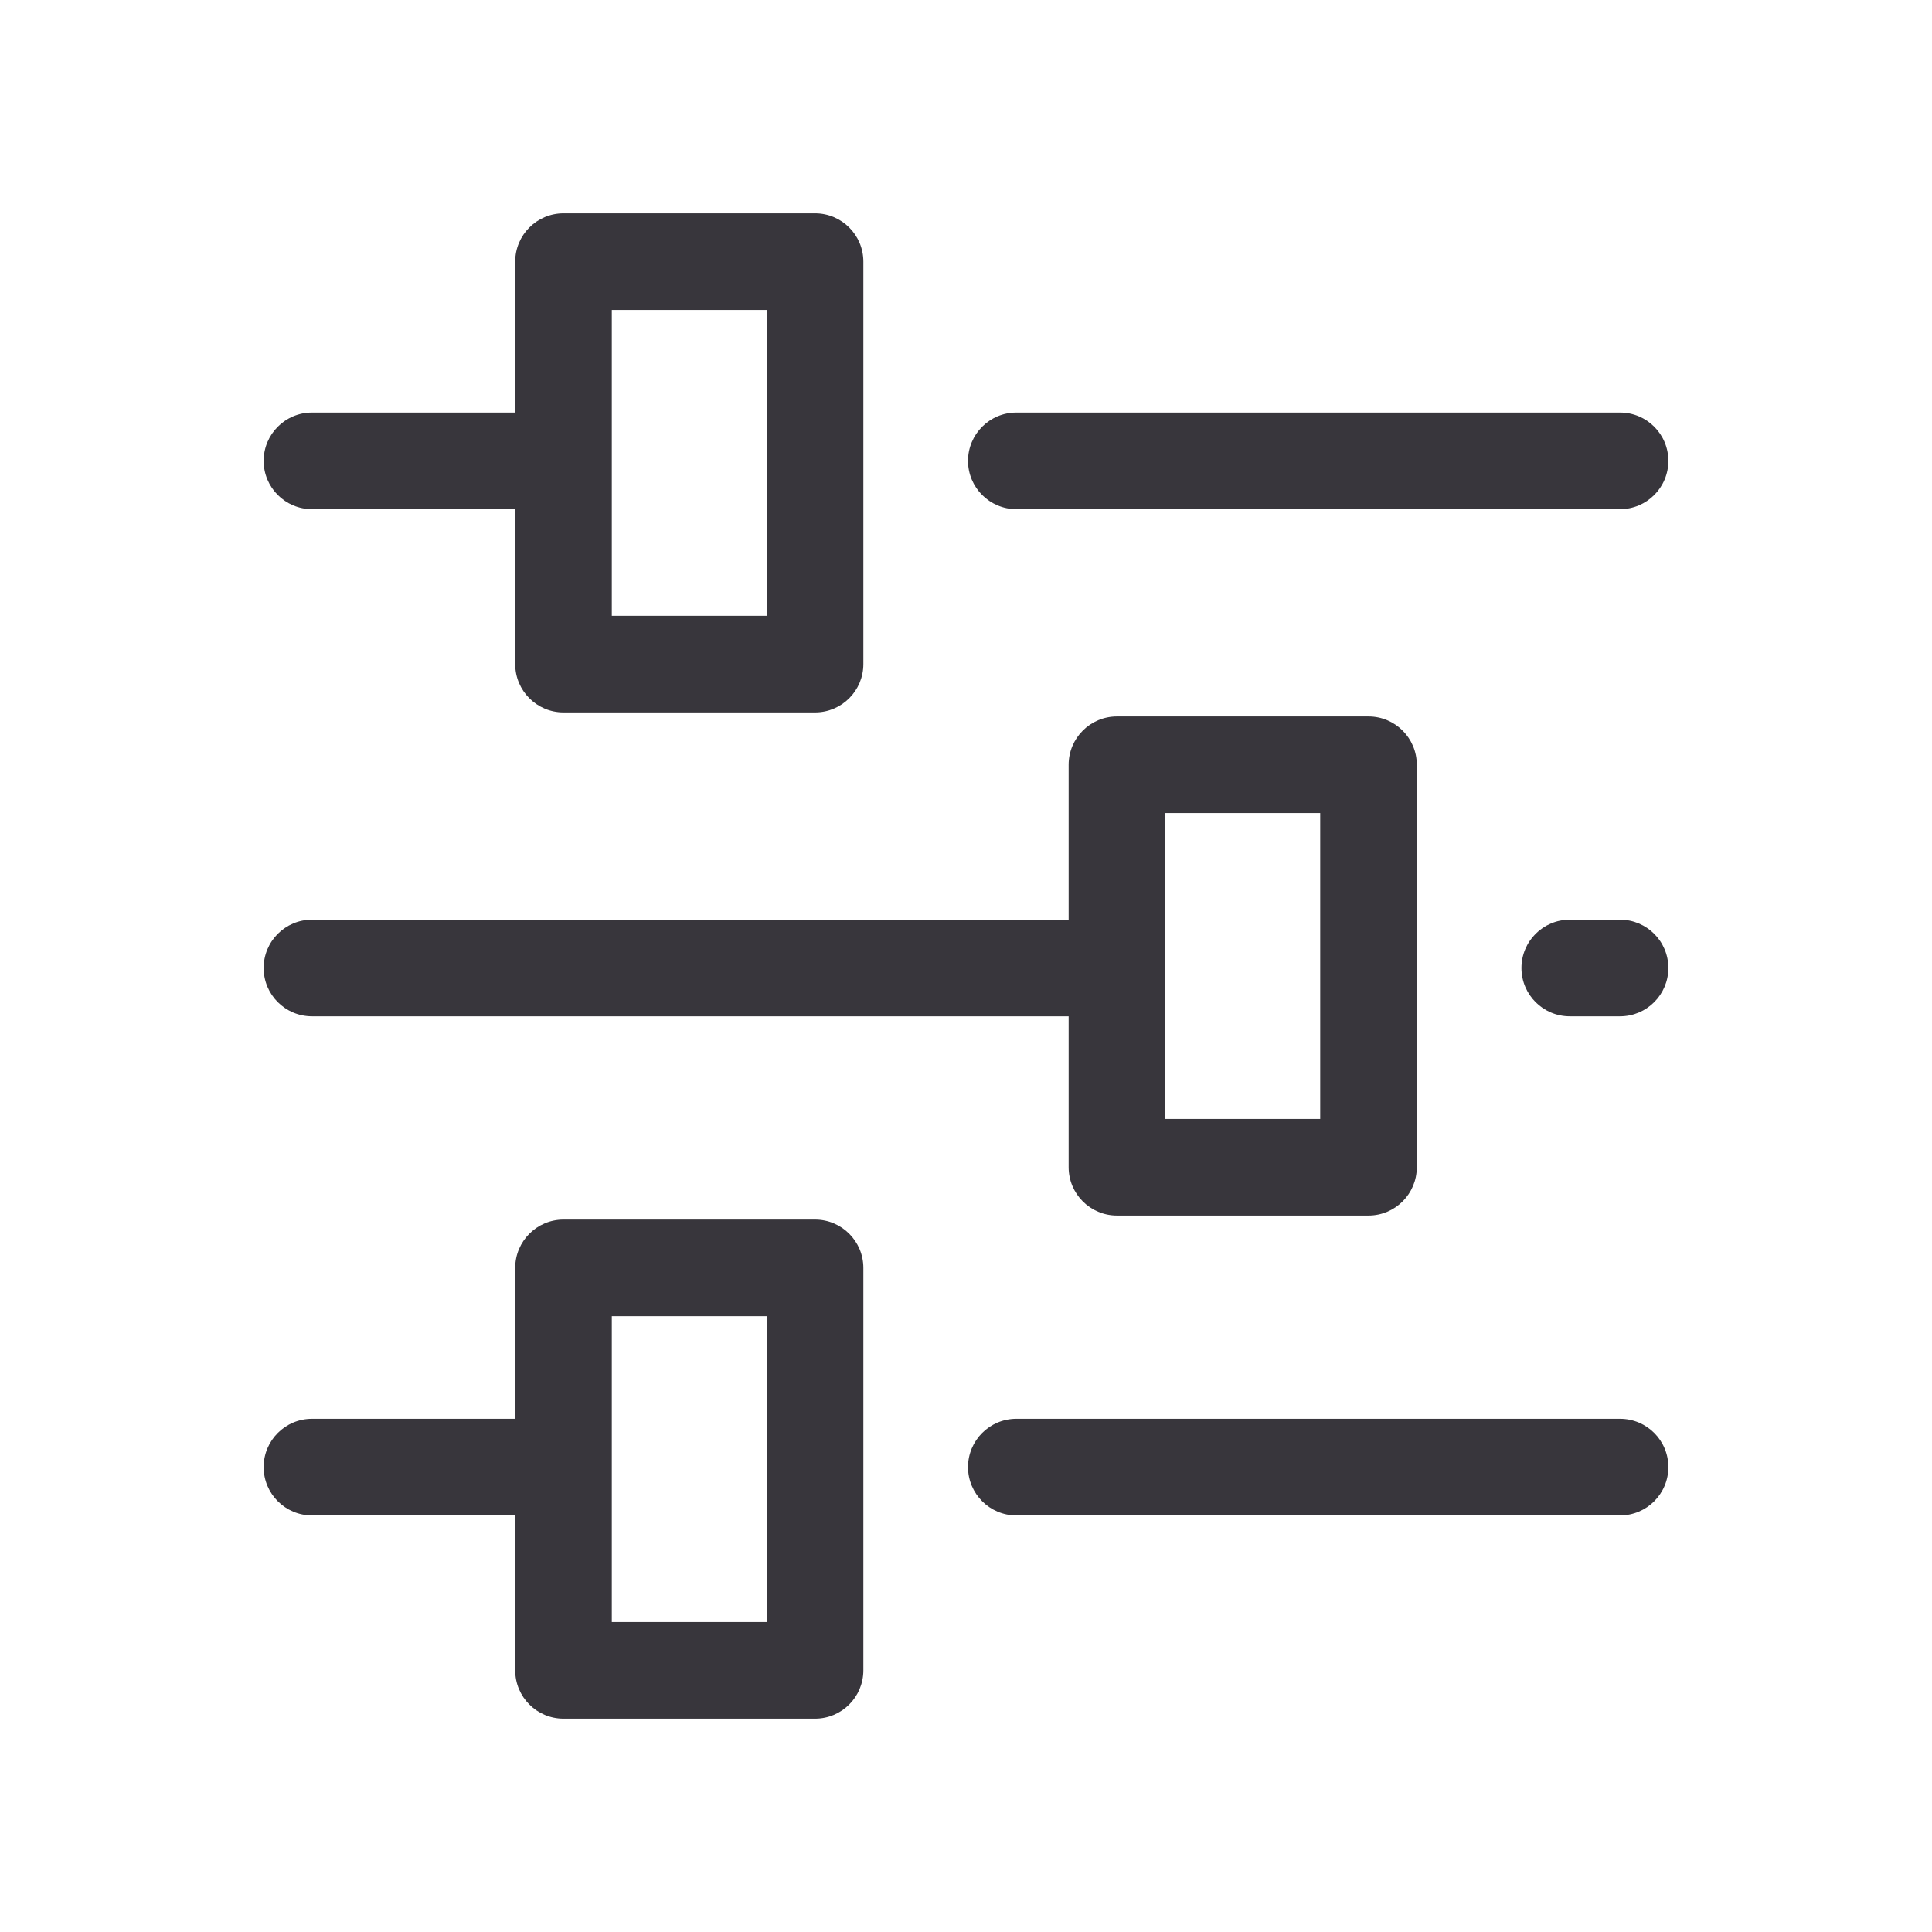 <svg xmlns="http://www.w3.org/2000/svg" xmlns:xlink="http://www.w3.org/1999/xlink" fill="none" version="1.1" width="24" height="24" viewBox="0 0 24 24"><defs><clipPath id="master_svg0_5518_09527"><rect x="0" y="0" width="24" height="24" rx="0"/></clipPath><clipPath id="master_svg1_5518_09536"><rect x="2" y="2" width="20" height="20" rx="0"/></clipPath></defs><g clip-path="url(#master_svg0_5518_09527)"><g clip-path="url(#master_svg1_5518_09536)"><g><g><path d="M6.4,6.325L6.4,8.25C6.4,8.581,6.669,8.85,7,8.85L10.125,8.85C10.456,8.85,10.725,8.581,10.725,8.25L10.725,3.25C10.725,2.919,10.456,2.65,10.125,2.65L7,2.65C6.669,2.65,6.4,2.919,6.4,3.25L6.4,5.125L3.875,5.125C3.544,5.125,3.275,5.394,3.275,5.725C3.275,6.056,3.544,6.325,3.875,6.325L6.4,6.325ZM7.6,5.74L7.6,7.65L9.525,7.65L9.525,3.85L7.6,3.85L7.6,5.71C7.6,5.715,7.6,5.72,7.6,5.725C7.6,5.73,7.6,5.735,7.6,5.74ZM20.125,6.325L12.625,6.325C12.294,6.325,12.025,6.056,12.025,5.725C12.025,5.394,12.294,5.125,12.625,5.125L20.125,5.125C20.457,5.125,20.725,5.394,20.725,5.725C20.725,6.056,20.457,6.325,20.125,6.325ZM13.275,11.425L13.275,9.5C13.275,9.169,13.544,8.9,13.875,8.9L17,8.9C17.331,8.9,17.6,9.169,17.6,9.5L17.6,14.5C17.6,14.831,17.331,15.1,17,15.1L13.875,15.1C13.544,15.1,13.275,14.831,13.275,14.5L13.275,12.625L3.875,12.625C3.544,12.625,3.275,12.356,3.275,12.025C3.275,11.693,3.544,11.425,3.875,11.425L13.275,11.425ZM14.475,12.024L14.475,13.9L16.4,13.9L16.4,10.1L14.475,10.1L14.475,12.024ZM20.125,11.425L19.5,11.425C19.169,11.425,18.9,11.693,18.9,12.025C18.9,12.356,19.169,12.625,19.5,12.625L20.125,12.625C20.456,12.625,20.725,12.356,20.725,12.025C20.725,11.693,20.456,11.425,20.125,11.425ZM6.4,15.75L6.4,17.625L3.875,17.625C3.544,17.625,3.275,17.894,3.275,18.225C3.275,18.556,3.544,18.825,3.875,18.825L6.4,18.825L6.4,20.75C6.4,21.081,6.669,21.35,7,21.35L10.125,21.35C10.456,21.35,10.725,21.081,10.725,20.75L10.725,15.75C10.725,15.419,10.456,15.15,10.125,15.15L7,15.15C6.669,15.15,6.4,15.419,6.4,15.75ZM7.6,18.225C7.6,18.23,7.6,18.235,7.6,18.24L7.6,20.15L9.525,20.15L9.525,16.35L7.6,16.35L7.6,18.209C7.6,18.215,7.6,18.22,7.6,18.225ZM12.625,18.825L20.125,18.825C20.457,18.825,20.725,18.556,20.725,18.225C20.725,17.894,20.457,17.625,20.125,17.625L12.625,17.625C12.294,17.625,12.025,17.894,12.025,18.225C12.025,18.556,12.294,18.825,12.625,18.825Z" fill-rule="evenodd" fill="#38363C" fill-opacity="1"/></g></g></g></g></svg>